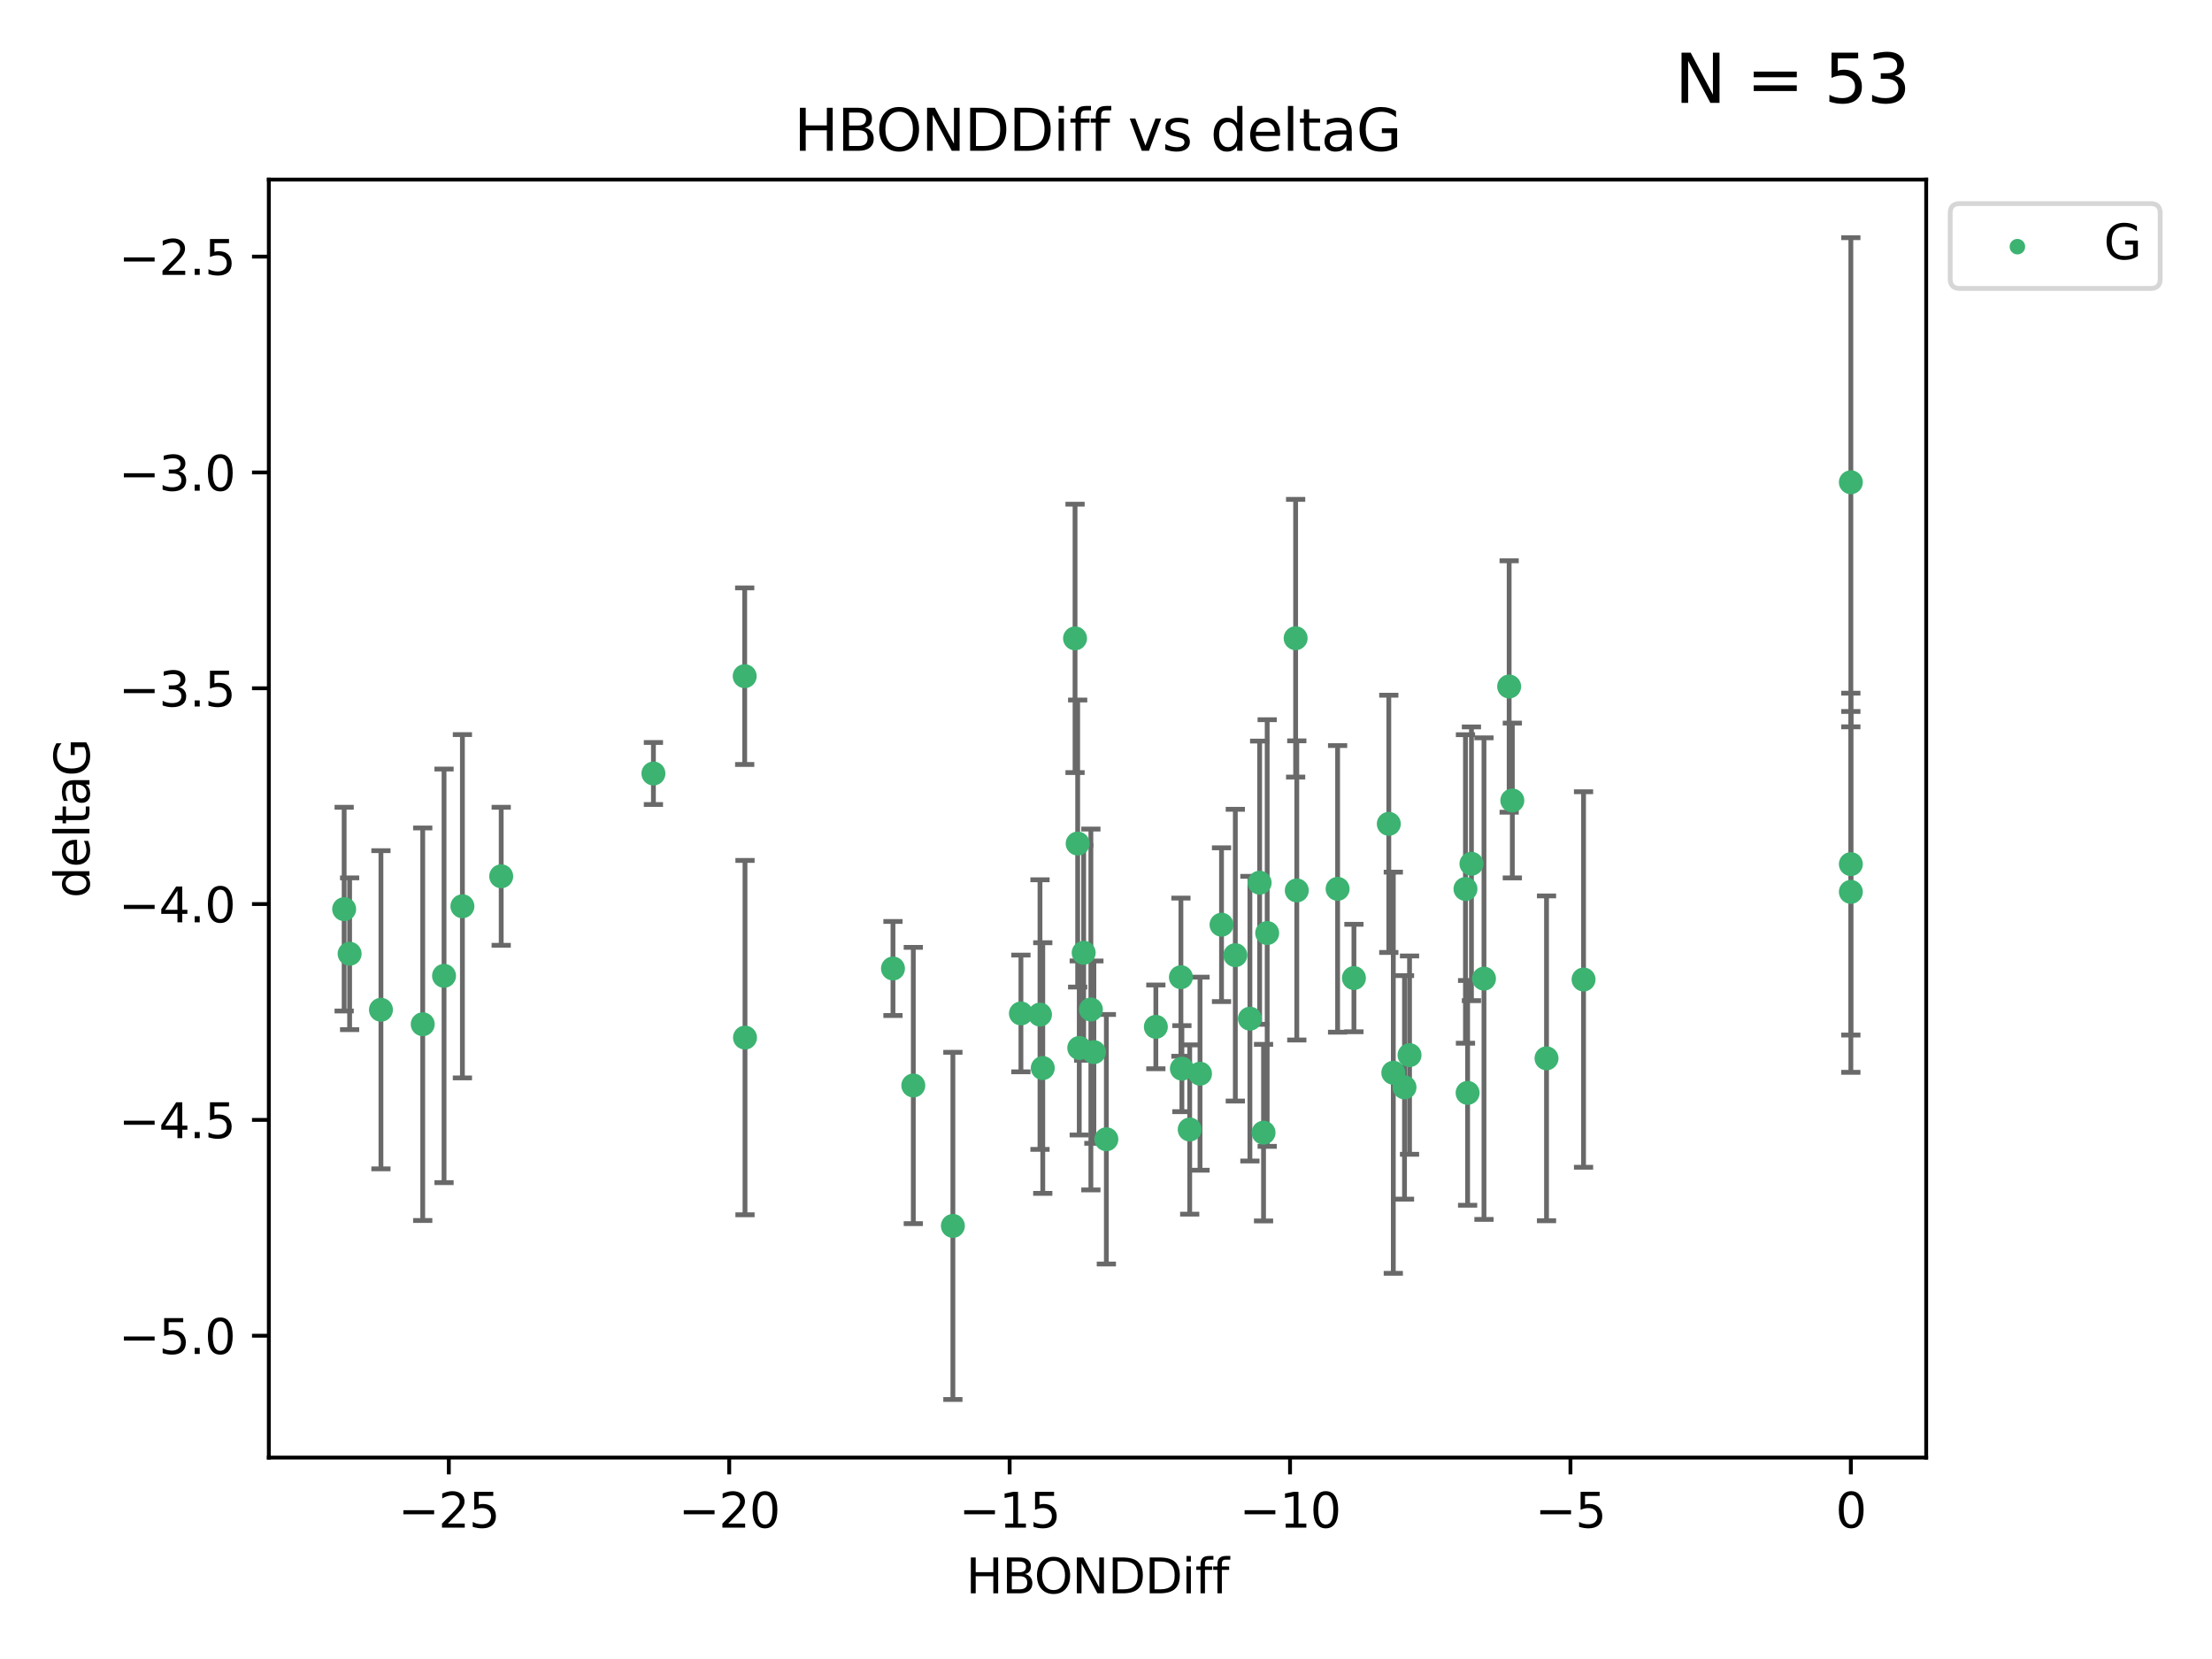 <?xml version="1.0" encoding="utf-8" standalone="no"?>
<!DOCTYPE svg PUBLIC "-//W3C//DTD SVG 1.1//EN"
  "http://www.w3.org/Graphics/SVG/1.1/DTD/svg11.dtd">
<svg xmlns:xlink="http://www.w3.org/1999/xlink" width="460.8pt" height="345.6pt" viewBox="0 0 460.8 345.6" xmlns="http://www.w3.org/2000/svg" version="1.1">
 <defs>
  <style type="text/css">*{stroke-linejoin: round; stroke-linecap: butt}</style>
 </defs>
 <g id="figure_1">
  <g id="patch_1">
   <path d="M 0 345.6 
L 460.8 345.6 
L 460.8 0 
L 0 0 
z
" style="fill: #ffffff"/>
  </g>
  <g id="axes_1">
   <g id="patch_2">
    <path d="M 56 303.64 
L 401.26 303.64 
L 401.26 37.411 
L 56 37.411 
z
" style="fill: #ffffff"/>
   </g>
   <g id="PathCollection_1">
    <defs>
     <path id="m82d54fae07" d="M 0 1.118 
C 0.297 1.118 0.581 1 0.791 0.791 
C 1 0.581 1.118 0.297 1.118 0 
C 1.118 -0.297 1 -0.581 0.791 -0.791 
C 0.581 -1 0.297 -1.118 0 -1.118 
C -0.297 -1.118 -0.581 -1 -0.791 -0.791 
C -1 -0.581 -1.118 -0.297 -1.118 0 
C -1.118 0.297 -1 0.581 -0.791 0.791 
C -0.581 1 -0.297 1.118 0 1.118 
z
" style="stroke: #3cb371"/>
    </defs>
    <g clip-path="url(#p3f3041cfc4)">
     <use xlink:href="#m82d54fae07" x="190.259" y="226.127" style="fill: #3cb371; stroke: #3cb371"/>
     <use xlink:href="#m82d54fae07" x="240.786" y="213.914" style="fill: #3cb371; stroke: #3cb371"/>
     <use xlink:href="#m82d54fae07" x="247.838" y="235.298" style="fill: #3cb371; stroke: #3cb371"/>
     <use xlink:href="#m82d54fae07" x="263.978" y="194.368" style="fill: #3cb371; stroke: #3cb371"/>
     <use xlink:href="#m82d54fae07" x="257.34" y="198.978" style="fill: #3cb371; stroke: #3cb371"/>
     <use xlink:href="#m82d54fae07" x="198.503" y="255.379" style="fill: #3cb371; stroke: #3cb371"/>
     <use xlink:href="#m82d54fae07" x="79.358" y="210.354" style="fill: #3cb371; stroke: #3cb371"/>
     <use xlink:href="#m82d54fae07" x="155.198" y="216.151" style="fill: #3cb371; stroke: #3cb371"/>
     <use xlink:href="#m82d54fae07" x="217.228" y="222.494" style="fill: #3cb371; stroke: #3cb371"/>
     <use xlink:href="#m82d54fae07" x="96.328" y="188.788" style="fill: #3cb371; stroke: #3cb371"/>
     <use xlink:href="#m82d54fae07" x="186.023" y="201.756" style="fill: #3cb371; stroke: #3cb371"/>
     <use xlink:href="#m82d54fae07" x="92.502" y="203.284" style="fill: #3cb371; stroke: #3cb371"/>
     <use xlink:href="#m82d54fae07" x="212.677" y="211.12" style="fill: #3cb371; stroke: #3cb371"/>
     <use xlink:href="#m82d54fae07" x="88.061" y="213.365" style="fill: #3cb371; stroke: #3cb371"/>
     <use xlink:href="#m82d54fae07" x="230.474" y="237.327" style="fill: #3cb371; stroke: #3cb371"/>
     <use xlink:href="#m82d54fae07" x="270.146" y="185.492" style="fill: #3cb371; stroke: #3cb371"/>
     <use xlink:href="#m82d54fae07" x="246.21" y="222.621" style="fill: #3cb371; stroke: #3cb371"/>
     <use xlink:href="#m82d54fae07" x="292.585" y="226.519" style="fill: #3cb371; stroke: #3cb371"/>
     <use xlink:href="#m82d54fae07" x="246.006" y="203.566" style="fill: #3cb371; stroke: #3cb371"/>
     <use xlink:href="#m82d54fae07" x="227.876" y="219.179" style="fill: #3cb371; stroke: #3cb371"/>
     <use xlink:href="#m82d54fae07" x="260.379" y="212.208" style="fill: #3cb371; stroke: #3cb371"/>
     <use xlink:href="#m82d54fae07" x="269.906" y="132.952" style="fill: #3cb371; stroke: #3cb371"/>
     <use xlink:href="#m82d54fae07" x="249.983" y="223.67" style="fill: #3cb371; stroke: #3cb371"/>
     <use xlink:href="#m82d54fae07" x="104.409" y="182.546" style="fill: #3cb371; stroke: #3cb371"/>
     <use xlink:href="#m82d54fae07" x="290.251" y="223.471" style="fill: #3cb371; stroke: #3cb371"/>
     <use xlink:href="#m82d54fae07" x="263.22" y="235.95" style="fill: #3cb371; stroke: #3cb371"/>
     <use xlink:href="#m82d54fae07" x="224.828" y="218.308" style="fill: #3cb371; stroke: #3cb371"/>
     <use xlink:href="#m82d54fae07" x="282.048" y="203.743" style="fill: #3cb371; stroke: #3cb371"/>
     <use xlink:href="#m82d54fae07" x="278.648" y="185.167" style="fill: #3cb371; stroke: #3cb371"/>
     <use xlink:href="#m82d54fae07" x="223.952" y="132.987" style="fill: #3cb371; stroke: #3cb371"/>
     <use xlink:href="#m82d54fae07" x="227.25" y="210.296" style="fill: #3cb371; stroke: #3cb371"/>
     <use xlink:href="#m82d54fae07" x="254.466" y="192.632" style="fill: #3cb371; stroke: #3cb371"/>
     <use xlink:href="#m82d54fae07" x="216.649" y="211.355" style="fill: #3cb371; stroke: #3cb371"/>
     <use xlink:href="#m82d54fae07" x="224.498" y="175.726" style="fill: #3cb371; stroke: #3cb371"/>
     <use xlink:href="#m82d54fae07" x="71.694" y="189.388" style="fill: #3cb371; stroke: #3cb371"/>
     <use xlink:href="#m82d54fae07" x="72.833" y="198.685" style="fill: #3cb371; stroke: #3cb371"/>
     <use xlink:href="#m82d54fae07" x="136.12" y="161.133" style="fill: #3cb371; stroke: #3cb371"/>
     <use xlink:href="#m82d54fae07" x="289.314" y="171.621" style="fill: #3cb371; stroke: #3cb371"/>
     <use xlink:href="#m82d54fae07" x="314.384" y="143.009" style="fill: #3cb371; stroke: #3cb371"/>
     <use xlink:href="#m82d54fae07" x="305.731" y="227.667" style="fill: #3cb371; stroke: #3cb371"/>
     <use xlink:href="#m82d54fae07" x="322.168" y="220.468" style="fill: #3cb371; stroke: #3cb371"/>
     <use xlink:href="#m82d54fae07" x="225.748" y="198.479" style="fill: #3cb371; stroke: #3cb371"/>
     <use xlink:href="#m82d54fae07" x="262.407" y="183.882" style="fill: #3cb371; stroke: #3cb371"/>
     <use xlink:href="#m82d54fae07" x="306.527" y="179.941" style="fill: #3cb371; stroke: #3cb371"/>
     <use xlink:href="#m82d54fae07" x="155.133" y="140.859" style="fill: #3cb371; stroke: #3cb371"/>
     <use xlink:href="#m82d54fae07" x="305.283" y="185.186" style="fill: #3cb371; stroke: #3cb371"/>
     <use xlink:href="#m82d54fae07" x="315.046" y="166.756" style="fill: #3cb371; stroke: #3cb371"/>
     <use xlink:href="#m82d54fae07" x="385.566" y="100.462" style="fill: #3cb371; stroke: #3cb371"/>
     <use xlink:href="#m82d54fae07" x="385.566" y="185.796" style="fill: #3cb371; stroke: #3cb371"/>
     <use xlink:href="#m82d54fae07" x="293.632" y="219.801" style="fill: #3cb371; stroke: #3cb371"/>
     <use xlink:href="#m82d54fae07" x="329.882" y="204.047" style="fill: #3cb371; stroke: #3cb371"/>
     <use xlink:href="#m82d54fae07" x="309.14" y="203.867" style="fill: #3cb371; stroke: #3cb371"/>
     <use xlink:href="#m82d54fae07" x="385.566" y="180.01" style="fill: #3cb371; stroke: #3cb371"/>
    </g>
   </g>
   <g id="matplotlib.axis_1">
    <g id="xtick_1">
     <g id="line2d_1">
      <defs>
       <path id="m5ab381f8cc" d="M 0 0 
L 0 3.5 
" style="stroke: #000000; stroke-width: 0.8"/>
      </defs>
      <g>
       <use xlink:href="#m5ab381f8cc" x="93.498" y="303.64" style="stroke: #000000; stroke-width: 0.8"/>
      </g>
     </g>
     <g id="text_1">
      <!-- −25 -->
      <g transform="translate(82.946 318.238)scale(0.1 -0.1)">
       <defs>
        <path id="DejaVuSans-2212" d="M 678 2272 
L 4684 2272 
L 4684 1741 
L 678 1741 
L 678 2272 
z
" transform="scale(0.016)"/>
        <path id="DejaVuSans-32" d="M 1228 531 
L 3431 531 
L 3431 0 
L 469 0 
L 469 531 
Q 828 903 1448 1529 
Q 2069 2156 2228 2338 
Q 2531 2678 2651 2914 
Q 2772 3150 2772 3378 
Q 2772 3750 2511 3984 
Q 2250 4219 1831 4219 
Q 1534 4219 1204 4116 
Q 875 4013 500 3803 
L 500 4441 
Q 881 4594 1212 4672 
Q 1544 4750 1819 4750 
Q 2544 4750 2975 4387 
Q 3406 4025 3406 3419 
Q 3406 3131 3298 2873 
Q 3191 2616 2906 2266 
Q 2828 2175 2409 1742 
Q 1991 1309 1228 531 
z
" transform="scale(0.016)"/>
        <path id="DejaVuSans-35" d="M 691 4666 
L 3169 4666 
L 3169 4134 
L 1269 4134 
L 1269 2991 
Q 1406 3038 1543 3061 
Q 1681 3084 1819 3084 
Q 2600 3084 3056 2656 
Q 3513 2228 3513 1497 
Q 3513 744 3044 326 
Q 2575 -91 1722 -91 
Q 1428 -91 1123 -41 
Q 819 9 494 109 
L 494 744 
Q 775 591 1075 516 
Q 1375 441 1709 441 
Q 2250 441 2565 725 
Q 2881 1009 2881 1497 
Q 2881 1984 2565 2268 
Q 2250 2553 1709 2553 
Q 1456 2553 1204 2497 
Q 953 2441 691 2322 
L 691 4666 
z
" transform="scale(0.016)"/>
       </defs>
       <use xlink:href="#DejaVuSans-2212"/>
       <use xlink:href="#DejaVuSans-32" x="83.789"/>
       <use xlink:href="#DejaVuSans-35" x="147.412"/>
      </g>
     </g>
    </g>
    <g id="xtick_2">
     <g id="line2d_2">
      <g>
       <use xlink:href="#m5ab381f8cc" x="151.912" y="303.64" style="stroke: #000000; stroke-width: 0.8"/>
      </g>
     </g>
     <g id="text_2">
      <!-- −20 -->
      <g transform="translate(141.36 318.238)scale(0.1 -0.1)">
       <defs>
        <path id="DejaVuSans-30" d="M 2034 4250 
Q 1547 4250 1301 3770 
Q 1056 3291 1056 2328 
Q 1056 1369 1301 889 
Q 1547 409 2034 409 
Q 2525 409 2770 889 
Q 3016 1369 3016 2328 
Q 3016 3291 2770 3770 
Q 2525 4250 2034 4250 
z
M 2034 4750 
Q 2819 4750 3233 4129 
Q 3647 3509 3647 2328 
Q 3647 1150 3233 529 
Q 2819 -91 2034 -91 
Q 1250 -91 836 529 
Q 422 1150 422 2328 
Q 422 3509 836 4129 
Q 1250 4750 2034 4750 
z
" transform="scale(0.016)"/>
       </defs>
       <use xlink:href="#DejaVuSans-2212"/>
       <use xlink:href="#DejaVuSans-32" x="83.789"/>
       <use xlink:href="#DejaVuSans-30" x="147.412"/>
      </g>
     </g>
    </g>
    <g id="xtick_3">
     <g id="line2d_3">
      <g>
       <use xlink:href="#m5ab381f8cc" x="210.326" y="303.64" style="stroke: #000000; stroke-width: 0.8"/>
      </g>
     </g>
     <g id="text_3">
      <!-- −15 -->
      <g transform="translate(199.773 318.238)scale(0.1 -0.1)">
       <defs>
        <path id="DejaVuSans-31" d="M 794 531 
L 1825 531 
L 1825 4091 
L 703 3866 
L 703 4441 
L 1819 4666 
L 2450 4666 
L 2450 531 
L 3481 531 
L 3481 0 
L 794 0 
L 794 531 
z
" transform="scale(0.016)"/>
       </defs>
       <use xlink:href="#DejaVuSans-2212"/>
       <use xlink:href="#DejaVuSans-31" x="83.789"/>
       <use xlink:href="#DejaVuSans-35" x="147.412"/>
      </g>
     </g>
    </g>
    <g id="xtick_4">
     <g id="line2d_4">
      <g>
       <use xlink:href="#m5ab381f8cc" x="268.739" y="303.64" style="stroke: #000000; stroke-width: 0.8"/>
      </g>
     </g>
     <g id="text_4">
      <!-- −10 -->
      <g transform="translate(258.187 318.238)scale(0.1 -0.1)">
       <use xlink:href="#DejaVuSans-2212"/>
       <use xlink:href="#DejaVuSans-31" x="83.789"/>
       <use xlink:href="#DejaVuSans-30" x="147.412"/>
      </g>
     </g>
    </g>
    <g id="xtick_5">
     <g id="line2d_5">
      <g>
       <use xlink:href="#m5ab381f8cc" x="327.153" y="303.64" style="stroke: #000000; stroke-width: 0.8"/>
      </g>
     </g>
     <g id="text_5">
      <!-- −5 -->
      <g transform="translate(319.782 318.238)scale(0.1 -0.1)">
       <use xlink:href="#DejaVuSans-2212"/>
       <use xlink:href="#DejaVuSans-35" x="83.789"/>
      </g>
     </g>
    </g>
    <g id="xtick_6">
     <g id="line2d_6">
      <g>
       <use xlink:href="#m5ab381f8cc" x="385.566" y="303.64" style="stroke: #000000; stroke-width: 0.8"/>
      </g>
     </g>
     <g id="text_6">
      <!-- 0 -->
      <g transform="translate(382.385 318.238)scale(0.1 -0.1)">
       <use xlink:href="#DejaVuSans-30"/>
      </g>
     </g>
    </g>
    <g id="text_7">
     <!-- HBONDDiff -->
     <g transform="translate(201.241 331.917)scale(0.1 -0.1)">
      <defs>
       <path id="DejaVuSans-48" d="M 628 4666 
L 1259 4666 
L 1259 2753 
L 3553 2753 
L 3553 4666 
L 4184 4666 
L 4184 0 
L 3553 0 
L 3553 2222 
L 1259 2222 
L 1259 0 
L 628 0 
L 628 4666 
z
" transform="scale(0.016)"/>
       <path id="DejaVuSans-42" d="M 1259 2228 
L 1259 519 
L 2272 519 
Q 2781 519 3026 730 
Q 3272 941 3272 1375 
Q 3272 1813 3026 2020 
Q 2781 2228 2272 2228 
L 1259 2228 
z
M 1259 4147 
L 1259 2741 
L 2194 2741 
Q 2656 2741 2882 2914 
Q 3109 3088 3109 3444 
Q 3109 3797 2882 3972 
Q 2656 4147 2194 4147 
L 1259 4147 
z
M 628 4666 
L 2241 4666 
Q 2963 4666 3353 4366 
Q 3744 4066 3744 3513 
Q 3744 3084 3544 2831 
Q 3344 2578 2956 2516 
Q 3422 2416 3680 2098 
Q 3938 1781 3938 1306 
Q 3938 681 3513 340 
Q 3088 0 2303 0 
L 628 0 
L 628 4666 
z
" transform="scale(0.016)"/>
       <path id="DejaVuSans-4f" d="M 2522 4238 
Q 1834 4238 1429 3725 
Q 1025 3213 1025 2328 
Q 1025 1447 1429 934 
Q 1834 422 2522 422 
Q 3209 422 3611 934 
Q 4013 1447 4013 2328 
Q 4013 3213 3611 3725 
Q 3209 4238 2522 4238 
z
M 2522 4750 
Q 3503 4750 4090 4092 
Q 4678 3434 4678 2328 
Q 4678 1225 4090 567 
Q 3503 -91 2522 -91 
Q 1538 -91 948 565 
Q 359 1222 359 2328 
Q 359 3434 948 4092 
Q 1538 4750 2522 4750 
z
" transform="scale(0.016)"/>
       <path id="DejaVuSans-4e" d="M 628 4666 
L 1478 4666 
L 3547 763 
L 3547 4666 
L 4159 4666 
L 4159 0 
L 3309 0 
L 1241 3903 
L 1241 0 
L 628 0 
L 628 4666 
z
" transform="scale(0.016)"/>
       <path id="DejaVuSans-44" d="M 1259 4147 
L 1259 519 
L 2022 519 
Q 2988 519 3436 956 
Q 3884 1394 3884 2338 
Q 3884 3275 3436 3711 
Q 2988 4147 2022 4147 
L 1259 4147 
z
M 628 4666 
L 1925 4666 
Q 3281 4666 3915 4102 
Q 4550 3538 4550 2338 
Q 4550 1131 3912 565 
Q 3275 0 1925 0 
L 628 0 
L 628 4666 
z
" transform="scale(0.016)"/>
       <path id="DejaVuSans-69" d="M 603 3500 
L 1178 3500 
L 1178 0 
L 603 0 
L 603 3500 
z
M 603 4863 
L 1178 4863 
L 1178 4134 
L 603 4134 
L 603 4863 
z
" transform="scale(0.016)"/>
       <path id="DejaVuSans-66" d="M 2375 4863 
L 2375 4384 
L 1825 4384 
Q 1516 4384 1395 4259 
Q 1275 4134 1275 3809 
L 1275 3500 
L 2222 3500 
L 2222 3053 
L 1275 3053 
L 1275 0 
L 697 0 
L 697 3053 
L 147 3053 
L 147 3500 
L 697 3500 
L 697 3744 
Q 697 4328 969 4595 
Q 1241 4863 1831 4863 
L 2375 4863 
z
" transform="scale(0.016)"/>
      </defs>
      <use xlink:href="#DejaVuSans-48"/>
      <use xlink:href="#DejaVuSans-42" x="75.195"/>
      <use xlink:href="#DejaVuSans-4f" x="142.049"/>
      <use xlink:href="#DejaVuSans-4e" x="220.76"/>
      <use xlink:href="#DejaVuSans-44" x="295.564"/>
      <use xlink:href="#DejaVuSans-44" x="372.566"/>
      <use xlink:href="#DejaVuSans-69" x="449.568"/>
      <use xlink:href="#DejaVuSans-66" x="477.352"/>
      <use xlink:href="#DejaVuSans-66" x="512.557"/>
     </g>
    </g>
   </g>
   <g id="matplotlib.axis_2">
    <g id="ytick_1">
     <g id="line2d_7">
      <defs>
       <path id="m258738fdb5" d="M 0 0 
L -3.5 0 
" style="stroke: #000000; stroke-width: 0.8"/>
      </defs>
      <g>
       <use xlink:href="#m258738fdb5" x="56" y="278.253" style="stroke: #000000; stroke-width: 0.8"/>
      </g>
     </g>
     <g id="text_8">
      <!-- −5.0 -->
      <g transform="translate(24.717 282.052)scale(0.1 -0.1)">
       <defs>
        <path id="DejaVuSans-2e" d="M 684 794 
L 1344 794 
L 1344 0 
L 684 0 
L 684 794 
z
" transform="scale(0.016)"/>
       </defs>
       <use xlink:href="#DejaVuSans-2212"/>
       <use xlink:href="#DejaVuSans-35" x="83.789"/>
       <use xlink:href="#DejaVuSans-2e" x="147.412"/>
       <use xlink:href="#DejaVuSans-30" x="179.199"/>
      </g>
     </g>
    </g>
    <g id="ytick_2">
     <g id="line2d_8">
      <g>
       <use xlink:href="#m258738fdb5" x="56" y="233.295" style="stroke: #000000; stroke-width: 0.8"/>
      </g>
     </g>
     <g id="text_9">
      <!-- −4.5 -->
      <g transform="translate(24.717 237.094)scale(0.1 -0.1)">
       <defs>
        <path id="DejaVuSans-34" d="M 2419 4116 
L 825 1625 
L 2419 1625 
L 2419 4116 
z
M 2253 4666 
L 3047 4666 
L 3047 1625 
L 3713 1625 
L 3713 1100 
L 3047 1100 
L 3047 0 
L 2419 0 
L 2419 1100 
L 313 1100 
L 313 1709 
L 2253 4666 
z
" transform="scale(0.016)"/>
       </defs>
       <use xlink:href="#DejaVuSans-2212"/>
       <use xlink:href="#DejaVuSans-34" x="83.789"/>
       <use xlink:href="#DejaVuSans-2e" x="147.412"/>
       <use xlink:href="#DejaVuSans-35" x="179.199"/>
      </g>
     </g>
    </g>
    <g id="ytick_3">
     <g id="line2d_9">
      <g>
       <use xlink:href="#m258738fdb5" x="56" y="188.336" style="stroke: #000000; stroke-width: 0.8"/>
      </g>
     </g>
     <g id="text_10">
      <!-- −4.0 -->
      <g transform="translate(24.717 192.136)scale(0.1 -0.1)">
       <use xlink:href="#DejaVuSans-2212"/>
       <use xlink:href="#DejaVuSans-34" x="83.789"/>
       <use xlink:href="#DejaVuSans-2e" x="147.412"/>
       <use xlink:href="#DejaVuSans-30" x="179.199"/>
      </g>
     </g>
    </g>
    <g id="ytick_4">
     <g id="line2d_10">
      <g>
       <use xlink:href="#m258738fdb5" x="56" y="143.378" style="stroke: #000000; stroke-width: 0.8"/>
      </g>
     </g>
     <g id="text_11">
      <!-- −3.5 -->
      <g transform="translate(24.717 147.177)scale(0.1 -0.1)">
       <defs>
        <path id="DejaVuSans-33" d="M 2597 2516 
Q 3050 2419 3304 2112 
Q 3559 1806 3559 1356 
Q 3559 666 3084 287 
Q 2609 -91 1734 -91 
Q 1441 -91 1130 -33 
Q 819 25 488 141 
L 488 750 
Q 750 597 1062 519 
Q 1375 441 1716 441 
Q 2309 441 2620 675 
Q 2931 909 2931 1356 
Q 2931 1769 2642 2001 
Q 2353 2234 1838 2234 
L 1294 2234 
L 1294 2753 
L 1863 2753 
Q 2328 2753 2575 2939 
Q 2822 3125 2822 3475 
Q 2822 3834 2567 4026 
Q 2313 4219 1838 4219 
Q 1578 4219 1281 4162 
Q 984 4106 628 3988 
L 628 4550 
Q 988 4650 1302 4700 
Q 1616 4750 1894 4750 
Q 2613 4750 3031 4423 
Q 3450 4097 3450 3541 
Q 3450 3153 3228 2886 
Q 3006 2619 2597 2516 
z
" transform="scale(0.016)"/>
       </defs>
       <use xlink:href="#DejaVuSans-2212"/>
       <use xlink:href="#DejaVuSans-33" x="83.789"/>
       <use xlink:href="#DejaVuSans-2e" x="147.412"/>
       <use xlink:href="#DejaVuSans-35" x="179.199"/>
      </g>
     </g>
    </g>
    <g id="ytick_5">
     <g id="line2d_11">
      <g>
       <use xlink:href="#m258738fdb5" x="56" y="98.42" style="stroke: #000000; stroke-width: 0.8"/>
      </g>
     </g>
     <g id="text_12">
      <!-- −3.0 -->
      <g transform="translate(24.717 102.219)scale(0.1 -0.1)">
       <use xlink:href="#DejaVuSans-2212"/>
       <use xlink:href="#DejaVuSans-33" x="83.789"/>
       <use xlink:href="#DejaVuSans-2e" x="147.412"/>
       <use xlink:href="#DejaVuSans-30" x="179.199"/>
      </g>
     </g>
    </g>
    <g id="ytick_6">
     <g id="line2d_12">
      <g>
       <use xlink:href="#m258738fdb5" x="56" y="53.462" style="stroke: #000000; stroke-width: 0.8"/>
      </g>
     </g>
     <g id="text_13">
      <!-- −2.5 -->
      <g transform="translate(24.717 57.261)scale(0.1 -0.1)">
       <use xlink:href="#DejaVuSans-2212"/>
       <use xlink:href="#DejaVuSans-32" x="83.789"/>
       <use xlink:href="#DejaVuSans-2e" x="147.412"/>
       <use xlink:href="#DejaVuSans-35" x="179.199"/>
      </g>
     </g>
    </g>
    <g id="text_14">
     <!-- deltaG -->
     <g transform="translate(18.637 187.064)rotate(-90)scale(0.1 -0.1)">
      <defs>
       <path id="DejaVuSans-64" d="M 2906 2969 
L 2906 4863 
L 3481 4863 
L 3481 0 
L 2906 0 
L 2906 525 
Q 2725 213 2448 61 
Q 2172 -91 1784 -91 
Q 1150 -91 751 415 
Q 353 922 353 1747 
Q 353 2572 751 3078 
Q 1150 3584 1784 3584 
Q 2172 3584 2448 3432 
Q 2725 3281 2906 2969 
z
M 947 1747 
Q 947 1113 1208 752 
Q 1469 391 1925 391 
Q 2381 391 2643 752 
Q 2906 1113 2906 1747 
Q 2906 2381 2643 2742 
Q 2381 3103 1925 3103 
Q 1469 3103 1208 2742 
Q 947 2381 947 1747 
z
" transform="scale(0.016)"/>
       <path id="DejaVuSans-65" d="M 3597 1894 
L 3597 1613 
L 953 1613 
Q 991 1019 1311 708 
Q 1631 397 2203 397 
Q 2534 397 2845 478 
Q 3156 559 3463 722 
L 3463 178 
Q 3153 47 2828 -22 
Q 2503 -91 2169 -91 
Q 1331 -91 842 396 
Q 353 884 353 1716 
Q 353 2575 817 3079 
Q 1281 3584 2069 3584 
Q 2775 3584 3186 3129 
Q 3597 2675 3597 1894 
z
M 3022 2063 
Q 3016 2534 2758 2815 
Q 2500 3097 2075 3097 
Q 1594 3097 1305 2825 
Q 1016 2553 972 2059 
L 3022 2063 
z
" transform="scale(0.016)"/>
       <path id="DejaVuSans-6c" d="M 603 4863 
L 1178 4863 
L 1178 0 
L 603 0 
L 603 4863 
z
" transform="scale(0.016)"/>
       <path id="DejaVuSans-74" d="M 1172 4494 
L 1172 3500 
L 2356 3500 
L 2356 3053 
L 1172 3053 
L 1172 1153 
Q 1172 725 1289 603 
Q 1406 481 1766 481 
L 2356 481 
L 2356 0 
L 1766 0 
Q 1100 0 847 248 
Q 594 497 594 1153 
L 594 3053 
L 172 3053 
L 172 3500 
L 594 3500 
L 594 4494 
L 1172 4494 
z
" transform="scale(0.016)"/>
       <path id="DejaVuSans-61" d="M 2194 1759 
Q 1497 1759 1228 1600 
Q 959 1441 959 1056 
Q 959 750 1161 570 
Q 1363 391 1709 391 
Q 2188 391 2477 730 
Q 2766 1069 2766 1631 
L 2766 1759 
L 2194 1759 
z
M 3341 1997 
L 3341 0 
L 2766 0 
L 2766 531 
Q 2569 213 2275 61 
Q 1981 -91 1556 -91 
Q 1019 -91 701 211 
Q 384 513 384 1019 
Q 384 1609 779 1909 
Q 1175 2209 1959 2209 
L 2766 2209 
L 2766 2266 
Q 2766 2663 2505 2880 
Q 2244 3097 1772 3097 
Q 1472 3097 1187 3025 
Q 903 2953 641 2809 
L 641 3341 
Q 956 3463 1253 3523 
Q 1550 3584 1831 3584 
Q 2591 3584 2966 3190 
Q 3341 2797 3341 1997 
z
" transform="scale(0.016)"/>
       <path id="DejaVuSans-47" d="M 3809 666 
L 3809 1919 
L 2778 1919 
L 2778 2438 
L 4434 2438 
L 4434 434 
Q 4069 175 3628 42 
Q 3188 -91 2688 -91 
Q 1594 -91 976 548 
Q 359 1188 359 2328 
Q 359 3472 976 4111 
Q 1594 4750 2688 4750 
Q 3144 4750 3555 4637 
Q 3966 4525 4313 4306 
L 4313 3634 
Q 3963 3931 3569 4081 
Q 3175 4231 2741 4231 
Q 1884 4231 1454 3753 
Q 1025 3275 1025 2328 
Q 1025 1384 1454 906 
Q 1884 428 2741 428 
Q 3075 428 3337 486 
Q 3600 544 3809 666 
z
" transform="scale(0.016)"/>
      </defs>
      <use xlink:href="#DejaVuSans-64"/>
      <use xlink:href="#DejaVuSans-65" x="63.477"/>
      <use xlink:href="#DejaVuSans-6c" x="125"/>
      <use xlink:href="#DejaVuSans-74" x="152.783"/>
      <use xlink:href="#DejaVuSans-61" x="191.992"/>
      <use xlink:href="#DejaVuSans-47" x="253.271"/>
     </g>
    </g>
   </g>
   <g id="LineCollection_1">
    <path d="M 190.259 254.903 
L 190.259 197.351 
" clip-path="url(#p3f3041cfc4)" style="fill: none; stroke: #696969"/>
    <path d="M 240.786 222.642 
L 240.786 205.187 
" clip-path="url(#p3f3041cfc4)" style="fill: none; stroke: #696969"/>
    <path d="M 247.838 252.926 
L 247.838 217.67 
" clip-path="url(#p3f3041cfc4)" style="fill: none; stroke: #696969"/>
    <path d="M 263.978 238.803 
L 263.978 149.934 
" clip-path="url(#p3f3041cfc4)" style="fill: none; stroke: #696969"/>
    <path d="M 257.34 229.367 
L 257.34 168.59 
" clip-path="url(#p3f3041cfc4)" style="fill: none; stroke: #696969"/>
    <path d="M 198.503 291.539 
L 198.503 219.219 
" clip-path="url(#p3f3041cfc4)" style="fill: none; stroke: #696969"/>
    <path d="M 79.358 243.495 
L 79.358 177.212 
" clip-path="url(#p3f3041cfc4)" style="fill: none; stroke: #696969"/>
    <path d="M 155.198 253.06 
L 155.198 179.243 
" clip-path="url(#p3f3041cfc4)" style="fill: none; stroke: #696969"/>
    <path d="M 217.228 248.599 
L 217.228 196.388 
" clip-path="url(#p3f3041cfc4)" style="fill: none; stroke: #696969"/>
    <path d="M 96.328 224.545 
L 96.328 153.031 
" clip-path="url(#p3f3041cfc4)" style="fill: none; stroke: #696969"/>
    <path d="M 186.023 211.552 
L 186.023 191.96 
" clip-path="url(#p3f3041cfc4)" style="fill: none; stroke: #696969"/>
    <path d="M 92.502 246.36 
L 92.502 160.207 
" clip-path="url(#p3f3041cfc4)" style="fill: none; stroke: #696969"/>
    <path d="M 212.677 223.28 
L 212.677 198.959 
" clip-path="url(#p3f3041cfc4)" style="fill: none; stroke: #696969"/>
    <path d="M 88.061 254.249 
L 88.061 172.482 
" clip-path="url(#p3f3041cfc4)" style="fill: none; stroke: #696969"/>
    <path d="M 230.474 263.314 
L 230.474 211.339 
" clip-path="url(#p3f3041cfc4)" style="fill: none; stroke: #696969"/>
    <path d="M 270.146 216.649 
L 270.146 154.335 
" clip-path="url(#p3f3041cfc4)" style="fill: none; stroke: #696969"/>
    <path d="M 246.21 231.58 
L 246.21 213.661 
" clip-path="url(#p3f3041cfc4)" style="fill: none; stroke: #696969"/>
    <path d="M 292.585 249.801 
L 292.585 203.237 
" clip-path="url(#p3f3041cfc4)" style="fill: none; stroke: #696969"/>
    <path d="M 246.006 220.038 
L 246.006 187.094 
" clip-path="url(#p3f3041cfc4)" style="fill: none; stroke: #696969"/>
    <path d="M 227.876 238.168 
L 227.876 200.19 
" clip-path="url(#p3f3041cfc4)" style="fill: none; stroke: #696969"/>
    <path d="M 260.379 241.859 
L 260.379 182.557 
" clip-path="url(#p3f3041cfc4)" style="fill: none; stroke: #696969"/>
    <path d="M 269.906 161.875 
L 269.906 104.029 
" clip-path="url(#p3f3041cfc4)" style="fill: none; stroke: #696969"/>
    <path d="M 249.983 243.779 
L 249.983 203.56 
" clip-path="url(#p3f3041cfc4)" style="fill: none; stroke: #696969"/>
    <path d="M 104.409 196.92 
L 104.409 168.171 
" clip-path="url(#p3f3041cfc4)" style="fill: none; stroke: #696969"/>
    <path d="M 290.251 265.257 
L 290.251 181.685 
" clip-path="url(#p3f3041cfc4)" style="fill: none; stroke: #696969"/>
    <path d="M 263.22 254.342 
L 263.22 217.559 
" clip-path="url(#p3f3041cfc4)" style="fill: none; stroke: #696969"/>
    <path d="M 224.828 236.439 
L 224.828 200.177 
" clip-path="url(#p3f3041cfc4)" style="fill: none; stroke: #696969"/>
    <path d="M 282.048 214.938 
L 282.048 192.547 
" clip-path="url(#p3f3041cfc4)" style="fill: none; stroke: #696969"/>
    <path d="M 278.648 215.023 
L 278.648 155.311 
" clip-path="url(#p3f3041cfc4)" style="fill: none; stroke: #696969"/>
    <path d="M 223.952 160.939 
L 223.952 105.035 
" clip-path="url(#p3f3041cfc4)" style="fill: none; stroke: #696969"/>
    <path d="M 227.25 247.883 
L 227.25 172.709 
" clip-path="url(#p3f3041cfc4)" style="fill: none; stroke: #696969"/>
    <path d="M 254.466 208.647 
L 254.466 176.617 
" clip-path="url(#p3f3041cfc4)" style="fill: none; stroke: #696969"/>
    <path d="M 216.649 239.434 
L 216.649 183.275 
" clip-path="url(#p3f3041cfc4)" style="fill: none; stroke: #696969"/>
    <path d="M 224.498 205.622 
L 224.498 145.831 
" clip-path="url(#p3f3041cfc4)" style="fill: none; stroke: #696969"/>
    <path d="M 71.694 210.611 
L 71.694 168.165 
" clip-path="url(#p3f3041cfc4)" style="fill: none; stroke: #696969"/>
    <path d="M 72.833 214.491 
L 72.833 182.88 
" clip-path="url(#p3f3041cfc4)" style="fill: none; stroke: #696969"/>
    <path d="M 136.12 167.593 
L 136.12 154.673 
" clip-path="url(#p3f3041cfc4)" style="fill: none; stroke: #696969"/>
    <path d="M 289.314 198.413 
L 289.314 144.828 
" clip-path="url(#p3f3041cfc4)" style="fill: none; stroke: #696969"/>
    <path d="M 314.384 169.196 
L 314.384 116.822 
" clip-path="url(#p3f3041cfc4)" style="fill: none; stroke: #696969"/>
    <path d="M 305.731 251.073 
L 305.731 204.26 
" clip-path="url(#p3f3041cfc4)" style="fill: none; stroke: #696969"/>
    <path d="M 322.168 254.3 
L 322.168 186.635 
" clip-path="url(#p3f3041cfc4)" style="fill: none; stroke: #696969"/>
    <path d="M 225.748 220.867 
L 225.748 176.092 
" clip-path="url(#p3f3041cfc4)" style="fill: none; stroke: #696969"/>
    <path d="M 262.407 213.381 
L 262.407 154.382 
" clip-path="url(#p3f3041cfc4)" style="fill: none; stroke: #696969"/>
    <path d="M 306.527 208.455 
L 306.527 151.428 
" clip-path="url(#p3f3041cfc4)" style="fill: none; stroke: #696969"/>
    <path d="M 155.133 159.252 
L 155.133 122.467 
" clip-path="url(#p3f3041cfc4)" style="fill: none; stroke: #696969"/>
    <path d="M 305.283 217.316 
L 305.283 153.057 
" clip-path="url(#p3f3041cfc4)" style="fill: none; stroke: #696969"/>
    <path d="M 315.046 182.882 
L 315.046 150.631 
" clip-path="url(#p3f3041cfc4)" style="fill: none; stroke: #696969"/>
    <path d="M 385.566 151.411 
L 385.566 49.513 
" clip-path="url(#p3f3041cfc4)" style="fill: none; stroke: #696969"/>
    <path d="M 385.566 223.382 
L 385.566 148.209 
" clip-path="url(#p3f3041cfc4)" style="fill: none; stroke: #696969"/>
    <path d="M 293.632 240.46 
L 293.632 199.143 
" clip-path="url(#p3f3041cfc4)" style="fill: none; stroke: #696969"/>
    <path d="M 329.882 243.157 
L 329.882 164.937 
" clip-path="url(#p3f3041cfc4)" style="fill: none; stroke: #696969"/>
    <path d="M 309.14 254.026 
L 309.14 153.707 
" clip-path="url(#p3f3041cfc4)" style="fill: none; stroke: #696969"/>
    <path d="M 385.566 215.617 
L 385.566 144.403 
" clip-path="url(#p3f3041cfc4)" style="fill: none; stroke: #696969"/>
   </g>
   <g id="line2d_13">
    <defs>
     <path id="m76edc3d63d" d="M 2 0 
L -2 -0 
" style="stroke: #696969"/>
    </defs>
    <g clip-path="url(#p3f3041cfc4)">
     <use xlink:href="#m76edc3d63d" x="190.259" y="254.903" style="fill: #696969; stroke: #696969"/>
     <use xlink:href="#m76edc3d63d" x="240.786" y="222.642" style="fill: #696969; stroke: #696969"/>
     <use xlink:href="#m76edc3d63d" x="247.838" y="252.926" style="fill: #696969; stroke: #696969"/>
     <use xlink:href="#m76edc3d63d" x="263.978" y="238.803" style="fill: #696969; stroke: #696969"/>
     <use xlink:href="#m76edc3d63d" x="257.34" y="229.367" style="fill: #696969; stroke: #696969"/>
     <use xlink:href="#m76edc3d63d" x="198.503" y="291.539" style="fill: #696969; stroke: #696969"/>
     <use xlink:href="#m76edc3d63d" x="79.358" y="243.495" style="fill: #696969; stroke: #696969"/>
     <use xlink:href="#m76edc3d63d" x="155.198" y="253.06" style="fill: #696969; stroke: #696969"/>
     <use xlink:href="#m76edc3d63d" x="217.228" y="248.599" style="fill: #696969; stroke: #696969"/>
     <use xlink:href="#m76edc3d63d" x="96.328" y="224.545" style="fill: #696969; stroke: #696969"/>
     <use xlink:href="#m76edc3d63d" x="186.023" y="211.552" style="fill: #696969; stroke: #696969"/>
     <use xlink:href="#m76edc3d63d" x="92.502" y="246.36" style="fill: #696969; stroke: #696969"/>
     <use xlink:href="#m76edc3d63d" x="212.677" y="223.28" style="fill: #696969; stroke: #696969"/>
     <use xlink:href="#m76edc3d63d" x="88.061" y="254.249" style="fill: #696969; stroke: #696969"/>
     <use xlink:href="#m76edc3d63d" x="230.474" y="263.314" style="fill: #696969; stroke: #696969"/>
     <use xlink:href="#m76edc3d63d" x="270.146" y="216.649" style="fill: #696969; stroke: #696969"/>
     <use xlink:href="#m76edc3d63d" x="246.21" y="231.58" style="fill: #696969; stroke: #696969"/>
     <use xlink:href="#m76edc3d63d" x="292.585" y="249.801" style="fill: #696969; stroke: #696969"/>
     <use xlink:href="#m76edc3d63d" x="246.006" y="220.038" style="fill: #696969; stroke: #696969"/>
     <use xlink:href="#m76edc3d63d" x="227.876" y="238.168" style="fill: #696969; stroke: #696969"/>
     <use xlink:href="#m76edc3d63d" x="260.379" y="241.859" style="fill: #696969; stroke: #696969"/>
     <use xlink:href="#m76edc3d63d" x="269.906" y="161.875" style="fill: #696969; stroke: #696969"/>
     <use xlink:href="#m76edc3d63d" x="249.983" y="243.779" style="fill: #696969; stroke: #696969"/>
     <use xlink:href="#m76edc3d63d" x="104.409" y="196.92" style="fill: #696969; stroke: #696969"/>
     <use xlink:href="#m76edc3d63d" x="290.251" y="265.257" style="fill: #696969; stroke: #696969"/>
     <use xlink:href="#m76edc3d63d" x="263.22" y="254.342" style="fill: #696969; stroke: #696969"/>
     <use xlink:href="#m76edc3d63d" x="224.828" y="236.439" style="fill: #696969; stroke: #696969"/>
     <use xlink:href="#m76edc3d63d" x="282.048" y="214.938" style="fill: #696969; stroke: #696969"/>
     <use xlink:href="#m76edc3d63d" x="278.648" y="215.023" style="fill: #696969; stroke: #696969"/>
     <use xlink:href="#m76edc3d63d" x="223.952" y="160.939" style="fill: #696969; stroke: #696969"/>
     <use xlink:href="#m76edc3d63d" x="227.25" y="247.883" style="fill: #696969; stroke: #696969"/>
     <use xlink:href="#m76edc3d63d" x="254.466" y="208.647" style="fill: #696969; stroke: #696969"/>
     <use xlink:href="#m76edc3d63d" x="216.649" y="239.434" style="fill: #696969; stroke: #696969"/>
     <use xlink:href="#m76edc3d63d" x="224.498" y="205.622" style="fill: #696969; stroke: #696969"/>
     <use xlink:href="#m76edc3d63d" x="71.694" y="210.611" style="fill: #696969; stroke: #696969"/>
     <use xlink:href="#m76edc3d63d" x="72.833" y="214.491" style="fill: #696969; stroke: #696969"/>
     <use xlink:href="#m76edc3d63d" x="136.12" y="167.593" style="fill: #696969; stroke: #696969"/>
     <use xlink:href="#m76edc3d63d" x="289.314" y="198.413" style="fill: #696969; stroke: #696969"/>
     <use xlink:href="#m76edc3d63d" x="314.384" y="169.196" style="fill: #696969; stroke: #696969"/>
     <use xlink:href="#m76edc3d63d" x="305.731" y="251.073" style="fill: #696969; stroke: #696969"/>
     <use xlink:href="#m76edc3d63d" x="322.168" y="254.3" style="fill: #696969; stroke: #696969"/>
     <use xlink:href="#m76edc3d63d" x="225.748" y="220.867" style="fill: #696969; stroke: #696969"/>
     <use xlink:href="#m76edc3d63d" x="262.407" y="213.381" style="fill: #696969; stroke: #696969"/>
     <use xlink:href="#m76edc3d63d" x="306.527" y="208.455" style="fill: #696969; stroke: #696969"/>
     <use xlink:href="#m76edc3d63d" x="155.133" y="159.252" style="fill: #696969; stroke: #696969"/>
     <use xlink:href="#m76edc3d63d" x="305.283" y="217.316" style="fill: #696969; stroke: #696969"/>
     <use xlink:href="#m76edc3d63d" x="315.046" y="182.882" style="fill: #696969; stroke: #696969"/>
     <use xlink:href="#m76edc3d63d" x="385.566" y="151.411" style="fill: #696969; stroke: #696969"/>
     <use xlink:href="#m76edc3d63d" x="385.566" y="223.382" style="fill: #696969; stroke: #696969"/>
     <use xlink:href="#m76edc3d63d" x="293.632" y="240.46" style="fill: #696969; stroke: #696969"/>
     <use xlink:href="#m76edc3d63d" x="329.882" y="243.157" style="fill: #696969; stroke: #696969"/>
     <use xlink:href="#m76edc3d63d" x="309.14" y="254.026" style="fill: #696969; stroke: #696969"/>
     <use xlink:href="#m76edc3d63d" x="385.566" y="215.617" style="fill: #696969; stroke: #696969"/>
    </g>
   </g>
   <g id="line2d_14">
    <g clip-path="url(#p3f3041cfc4)">
     <use xlink:href="#m76edc3d63d" x="190.259" y="197.351" style="fill: #696969; stroke: #696969"/>
     <use xlink:href="#m76edc3d63d" x="240.786" y="205.187" style="fill: #696969; stroke: #696969"/>
     <use xlink:href="#m76edc3d63d" x="247.838" y="217.67" style="fill: #696969; stroke: #696969"/>
     <use xlink:href="#m76edc3d63d" x="263.978" y="149.934" style="fill: #696969; stroke: #696969"/>
     <use xlink:href="#m76edc3d63d" x="257.34" y="168.59" style="fill: #696969; stroke: #696969"/>
     <use xlink:href="#m76edc3d63d" x="198.503" y="219.219" style="fill: #696969; stroke: #696969"/>
     <use xlink:href="#m76edc3d63d" x="79.358" y="177.212" style="fill: #696969; stroke: #696969"/>
     <use xlink:href="#m76edc3d63d" x="155.198" y="179.243" style="fill: #696969; stroke: #696969"/>
     <use xlink:href="#m76edc3d63d" x="217.228" y="196.388" style="fill: #696969; stroke: #696969"/>
     <use xlink:href="#m76edc3d63d" x="96.328" y="153.031" style="fill: #696969; stroke: #696969"/>
     <use xlink:href="#m76edc3d63d" x="186.023" y="191.96" style="fill: #696969; stroke: #696969"/>
     <use xlink:href="#m76edc3d63d" x="92.502" y="160.207" style="fill: #696969; stroke: #696969"/>
     <use xlink:href="#m76edc3d63d" x="212.677" y="198.959" style="fill: #696969; stroke: #696969"/>
     <use xlink:href="#m76edc3d63d" x="88.061" y="172.482" style="fill: #696969; stroke: #696969"/>
     <use xlink:href="#m76edc3d63d" x="230.474" y="211.339" style="fill: #696969; stroke: #696969"/>
     <use xlink:href="#m76edc3d63d" x="270.146" y="154.335" style="fill: #696969; stroke: #696969"/>
     <use xlink:href="#m76edc3d63d" x="246.21" y="213.661" style="fill: #696969; stroke: #696969"/>
     <use xlink:href="#m76edc3d63d" x="292.585" y="203.237" style="fill: #696969; stroke: #696969"/>
     <use xlink:href="#m76edc3d63d" x="246.006" y="187.094" style="fill: #696969; stroke: #696969"/>
     <use xlink:href="#m76edc3d63d" x="227.876" y="200.19" style="fill: #696969; stroke: #696969"/>
     <use xlink:href="#m76edc3d63d" x="260.379" y="182.557" style="fill: #696969; stroke: #696969"/>
     <use xlink:href="#m76edc3d63d" x="269.906" y="104.029" style="fill: #696969; stroke: #696969"/>
     <use xlink:href="#m76edc3d63d" x="249.983" y="203.56" style="fill: #696969; stroke: #696969"/>
     <use xlink:href="#m76edc3d63d" x="104.409" y="168.171" style="fill: #696969; stroke: #696969"/>
     <use xlink:href="#m76edc3d63d" x="290.251" y="181.685" style="fill: #696969; stroke: #696969"/>
     <use xlink:href="#m76edc3d63d" x="263.22" y="217.559" style="fill: #696969; stroke: #696969"/>
     <use xlink:href="#m76edc3d63d" x="224.828" y="200.177" style="fill: #696969; stroke: #696969"/>
     <use xlink:href="#m76edc3d63d" x="282.048" y="192.547" style="fill: #696969; stroke: #696969"/>
     <use xlink:href="#m76edc3d63d" x="278.648" y="155.311" style="fill: #696969; stroke: #696969"/>
     <use xlink:href="#m76edc3d63d" x="223.952" y="105.035" style="fill: #696969; stroke: #696969"/>
     <use xlink:href="#m76edc3d63d" x="227.25" y="172.709" style="fill: #696969; stroke: #696969"/>
     <use xlink:href="#m76edc3d63d" x="254.466" y="176.617" style="fill: #696969; stroke: #696969"/>
     <use xlink:href="#m76edc3d63d" x="216.649" y="183.275" style="fill: #696969; stroke: #696969"/>
     <use xlink:href="#m76edc3d63d" x="224.498" y="145.831" style="fill: #696969; stroke: #696969"/>
     <use xlink:href="#m76edc3d63d" x="71.694" y="168.165" style="fill: #696969; stroke: #696969"/>
     <use xlink:href="#m76edc3d63d" x="72.833" y="182.88" style="fill: #696969; stroke: #696969"/>
     <use xlink:href="#m76edc3d63d" x="136.12" y="154.673" style="fill: #696969; stroke: #696969"/>
     <use xlink:href="#m76edc3d63d" x="289.314" y="144.828" style="fill: #696969; stroke: #696969"/>
     <use xlink:href="#m76edc3d63d" x="314.384" y="116.822" style="fill: #696969; stroke: #696969"/>
     <use xlink:href="#m76edc3d63d" x="305.731" y="204.26" style="fill: #696969; stroke: #696969"/>
     <use xlink:href="#m76edc3d63d" x="322.168" y="186.635" style="fill: #696969; stroke: #696969"/>
     <use xlink:href="#m76edc3d63d" x="225.748" y="176.092" style="fill: #696969; stroke: #696969"/>
     <use xlink:href="#m76edc3d63d" x="262.407" y="154.382" style="fill: #696969; stroke: #696969"/>
     <use xlink:href="#m76edc3d63d" x="306.527" y="151.428" style="fill: #696969; stroke: #696969"/>
     <use xlink:href="#m76edc3d63d" x="155.133" y="122.467" style="fill: #696969; stroke: #696969"/>
     <use xlink:href="#m76edc3d63d" x="305.283" y="153.057" style="fill: #696969; stroke: #696969"/>
     <use xlink:href="#m76edc3d63d" x="315.046" y="150.631" style="fill: #696969; stroke: #696969"/>
     <use xlink:href="#m76edc3d63d" x="385.566" y="49.513" style="fill: #696969; stroke: #696969"/>
     <use xlink:href="#m76edc3d63d" x="385.566" y="148.209" style="fill: #696969; stroke: #696969"/>
     <use xlink:href="#m76edc3d63d" x="293.632" y="199.143" style="fill: #696969; stroke: #696969"/>
     <use xlink:href="#m76edc3d63d" x="329.882" y="164.937" style="fill: #696969; stroke: #696969"/>
     <use xlink:href="#m76edc3d63d" x="309.14" y="153.707" style="fill: #696969; stroke: #696969"/>
     <use xlink:href="#m76edc3d63d" x="385.566" y="144.403" style="fill: #696969; stroke: #696969"/>
    </g>
   </g>
   <g id="line2d_15">
    <defs>
     <path id="m73afc429f6" d="M 0 2 
C 0.53 2 1.039 1.789 1.414 1.414 
C 1.789 1.039 2 0.53 2 0 
C 2 -0.53 1.789 -1.039 1.414 -1.414 
C 1.039 -1.789 0.53 -2 0 -2 
C -0.53 -2 -1.039 -1.789 -1.414 -1.414 
C -1.789 -1.039 -2 -0.53 -2 0 
C -2 0.53 -1.789 1.039 -1.414 1.414 
C -1.039 1.789 -0.53 2 0 2 
z
" style="stroke: #3cb371"/>
    </defs>
    <g clip-path="url(#p3f3041cfc4)">
     <use xlink:href="#m73afc429f6" x="190.259" y="226.127" style="fill: #3cb371; stroke: #3cb371"/>
     <use xlink:href="#m73afc429f6" x="240.786" y="213.914" style="fill: #3cb371; stroke: #3cb371"/>
     <use xlink:href="#m73afc429f6" x="247.838" y="235.298" style="fill: #3cb371; stroke: #3cb371"/>
     <use xlink:href="#m73afc429f6" x="263.978" y="194.368" style="fill: #3cb371; stroke: #3cb371"/>
     <use xlink:href="#m73afc429f6" x="257.34" y="198.978" style="fill: #3cb371; stroke: #3cb371"/>
     <use xlink:href="#m73afc429f6" x="198.503" y="255.379" style="fill: #3cb371; stroke: #3cb371"/>
     <use xlink:href="#m73afc429f6" x="79.358" y="210.354" style="fill: #3cb371; stroke: #3cb371"/>
     <use xlink:href="#m73afc429f6" x="155.198" y="216.151" style="fill: #3cb371; stroke: #3cb371"/>
     <use xlink:href="#m73afc429f6" x="217.228" y="222.494" style="fill: #3cb371; stroke: #3cb371"/>
     <use xlink:href="#m73afc429f6" x="96.328" y="188.788" style="fill: #3cb371; stroke: #3cb371"/>
     <use xlink:href="#m73afc429f6" x="186.023" y="201.756" style="fill: #3cb371; stroke: #3cb371"/>
     <use xlink:href="#m73afc429f6" x="92.502" y="203.284" style="fill: #3cb371; stroke: #3cb371"/>
     <use xlink:href="#m73afc429f6" x="212.677" y="211.12" style="fill: #3cb371; stroke: #3cb371"/>
     <use xlink:href="#m73afc429f6" x="88.061" y="213.365" style="fill: #3cb371; stroke: #3cb371"/>
     <use xlink:href="#m73afc429f6" x="230.474" y="237.327" style="fill: #3cb371; stroke: #3cb371"/>
     <use xlink:href="#m73afc429f6" x="270.146" y="185.492" style="fill: #3cb371; stroke: #3cb371"/>
     <use xlink:href="#m73afc429f6" x="246.21" y="222.621" style="fill: #3cb371; stroke: #3cb371"/>
     <use xlink:href="#m73afc429f6" x="292.585" y="226.519" style="fill: #3cb371; stroke: #3cb371"/>
     <use xlink:href="#m73afc429f6" x="246.006" y="203.566" style="fill: #3cb371; stroke: #3cb371"/>
     <use xlink:href="#m73afc429f6" x="227.876" y="219.179" style="fill: #3cb371; stroke: #3cb371"/>
     <use xlink:href="#m73afc429f6" x="260.379" y="212.208" style="fill: #3cb371; stroke: #3cb371"/>
     <use xlink:href="#m73afc429f6" x="269.906" y="132.952" style="fill: #3cb371; stroke: #3cb371"/>
     <use xlink:href="#m73afc429f6" x="249.983" y="223.67" style="fill: #3cb371; stroke: #3cb371"/>
     <use xlink:href="#m73afc429f6" x="104.409" y="182.546" style="fill: #3cb371; stroke: #3cb371"/>
     <use xlink:href="#m73afc429f6" x="290.251" y="223.471" style="fill: #3cb371; stroke: #3cb371"/>
     <use xlink:href="#m73afc429f6" x="263.22" y="235.95" style="fill: #3cb371; stroke: #3cb371"/>
     <use xlink:href="#m73afc429f6" x="224.828" y="218.308" style="fill: #3cb371; stroke: #3cb371"/>
     <use xlink:href="#m73afc429f6" x="282.048" y="203.743" style="fill: #3cb371; stroke: #3cb371"/>
     <use xlink:href="#m73afc429f6" x="278.648" y="185.167" style="fill: #3cb371; stroke: #3cb371"/>
     <use xlink:href="#m73afc429f6" x="223.952" y="132.987" style="fill: #3cb371; stroke: #3cb371"/>
     <use xlink:href="#m73afc429f6" x="227.25" y="210.296" style="fill: #3cb371; stroke: #3cb371"/>
     <use xlink:href="#m73afc429f6" x="254.466" y="192.632" style="fill: #3cb371; stroke: #3cb371"/>
     <use xlink:href="#m73afc429f6" x="216.649" y="211.355" style="fill: #3cb371; stroke: #3cb371"/>
     <use xlink:href="#m73afc429f6" x="224.498" y="175.726" style="fill: #3cb371; stroke: #3cb371"/>
     <use xlink:href="#m73afc429f6" x="71.694" y="189.388" style="fill: #3cb371; stroke: #3cb371"/>
     <use xlink:href="#m73afc429f6" x="72.833" y="198.685" style="fill: #3cb371; stroke: #3cb371"/>
     <use xlink:href="#m73afc429f6" x="136.12" y="161.133" style="fill: #3cb371; stroke: #3cb371"/>
     <use xlink:href="#m73afc429f6" x="289.314" y="171.621" style="fill: #3cb371; stroke: #3cb371"/>
     <use xlink:href="#m73afc429f6" x="314.384" y="143.009" style="fill: #3cb371; stroke: #3cb371"/>
     <use xlink:href="#m73afc429f6" x="305.731" y="227.667" style="fill: #3cb371; stroke: #3cb371"/>
     <use xlink:href="#m73afc429f6" x="322.168" y="220.468" style="fill: #3cb371; stroke: #3cb371"/>
     <use xlink:href="#m73afc429f6" x="225.748" y="198.479" style="fill: #3cb371; stroke: #3cb371"/>
     <use xlink:href="#m73afc429f6" x="262.407" y="183.882" style="fill: #3cb371; stroke: #3cb371"/>
     <use xlink:href="#m73afc429f6" x="306.527" y="179.941" style="fill: #3cb371; stroke: #3cb371"/>
     <use xlink:href="#m73afc429f6" x="155.133" y="140.859" style="fill: #3cb371; stroke: #3cb371"/>
     <use xlink:href="#m73afc429f6" x="305.283" y="185.186" style="fill: #3cb371; stroke: #3cb371"/>
     <use xlink:href="#m73afc429f6" x="315.046" y="166.756" style="fill: #3cb371; stroke: #3cb371"/>
     <use xlink:href="#m73afc429f6" x="385.566" y="100.462" style="fill: #3cb371; stroke: #3cb371"/>
     <use xlink:href="#m73afc429f6" x="385.566" y="185.796" style="fill: #3cb371; stroke: #3cb371"/>
     <use xlink:href="#m73afc429f6" x="293.632" y="219.801" style="fill: #3cb371; stroke: #3cb371"/>
     <use xlink:href="#m73afc429f6" x="329.882" y="204.047" style="fill: #3cb371; stroke: #3cb371"/>
     <use xlink:href="#m73afc429f6" x="309.14" y="203.867" style="fill: #3cb371; stroke: #3cb371"/>
     <use xlink:href="#m73afc429f6" x="385.566" y="180.01" style="fill: #3cb371; stroke: #3cb371"/>
    </g>
   </g>
   <g id="patch_3">
    <path d="M 56 303.64 
L 56 37.411 
" style="fill: none; stroke: #000000; stroke-width: 0.8; stroke-linejoin: miter; stroke-linecap: square"/>
   </g>
   <g id="patch_4">
    <path d="M 401.26 303.64 
L 401.26 37.411 
" style="fill: none; stroke: #000000; stroke-width: 0.8; stroke-linejoin: miter; stroke-linecap: square"/>
   </g>
   <g id="patch_5">
    <path d="M 56 303.64 
L 401.26 303.64 
" style="fill: none; stroke: #000000; stroke-width: 0.8; stroke-linejoin: miter; stroke-linecap: square"/>
   </g>
   <g id="patch_6">
    <path d="M 56 37.411 
L 401.26 37.411 
" style="fill: none; stroke: #000000; stroke-width: 0.8; stroke-linejoin: miter; stroke-linecap: square"/>
   </g>
   <g id="text_15">
    <!-- N = 53 -->
    <g transform="translate(348.888 21.426)scale(0.14 -0.14)">
     <defs>
      <path id="DejaVuSans-20" transform="scale(0.016)"/>
      <path id="DejaVuSans-3d" d="M 678 2906 
L 4684 2906 
L 4684 2381 
L 678 2381 
L 678 2906 
z
M 678 1631 
L 4684 1631 
L 4684 1100 
L 678 1100 
L 678 1631 
z
" transform="scale(0.016)"/>
     </defs>
     <use xlink:href="#DejaVuSans-4e"/>
     <use xlink:href="#DejaVuSans-20" x="74.805"/>
     <use xlink:href="#DejaVuSans-3d" x="106.592"/>
     <use xlink:href="#DejaVuSans-20" x="190.381"/>
     <use xlink:href="#DejaVuSans-35" x="222.168"/>
     <use xlink:href="#DejaVuSans-33" x="285.791"/>
    </g>
   </g>
   <g id="text_16">
    <!-- HBONDDiff vs deltaG -->
    <g transform="translate(165.427 31.411)scale(0.12 -0.12)">
     <defs>
      <path id="DejaVuSans-76" d="M 191 3500 
L 800 3500 
L 1894 563 
L 2988 3500 
L 3597 3500 
L 2284 0 
L 1503 0 
L 191 3500 
z
" transform="scale(0.016)"/>
      <path id="DejaVuSans-73" d="M 2834 3397 
L 2834 2853 
Q 2591 2978 2328 3040 
Q 2066 3103 1784 3103 
Q 1356 3103 1142 2972 
Q 928 2841 928 2578 
Q 928 2378 1081 2264 
Q 1234 2150 1697 2047 
L 1894 2003 
Q 2506 1872 2764 1633 
Q 3022 1394 3022 966 
Q 3022 478 2636 193 
Q 2250 -91 1575 -91 
Q 1294 -91 989 -36 
Q 684 19 347 128 
L 347 722 
Q 666 556 975 473 
Q 1284 391 1588 391 
Q 1994 391 2212 530 
Q 2431 669 2431 922 
Q 2431 1156 2273 1281 
Q 2116 1406 1581 1522 
L 1381 1569 
Q 847 1681 609 1914 
Q 372 2147 372 2553 
Q 372 3047 722 3315 
Q 1072 3584 1716 3584 
Q 2034 3584 2315 3537 
Q 2597 3491 2834 3397 
z
" transform="scale(0.016)"/>
     </defs>
     <use xlink:href="#DejaVuSans-48"/>
     <use xlink:href="#DejaVuSans-42" x="75.195"/>
     <use xlink:href="#DejaVuSans-4f" x="142.049"/>
     <use xlink:href="#DejaVuSans-4e" x="220.76"/>
     <use xlink:href="#DejaVuSans-44" x="295.564"/>
     <use xlink:href="#DejaVuSans-44" x="372.566"/>
     <use xlink:href="#DejaVuSans-69" x="449.568"/>
     <use xlink:href="#DejaVuSans-66" x="477.352"/>
     <use xlink:href="#DejaVuSans-66" x="512.557"/>
     <use xlink:href="#DejaVuSans-20" x="547.762"/>
     <use xlink:href="#DejaVuSans-76" x="579.549"/>
     <use xlink:href="#DejaVuSans-73" x="638.729"/>
     <use xlink:href="#DejaVuSans-20" x="690.828"/>
     <use xlink:href="#DejaVuSans-64" x="722.615"/>
     <use xlink:href="#DejaVuSans-65" x="786.092"/>
     <use xlink:href="#DejaVuSans-6c" x="847.615"/>
     <use xlink:href="#DejaVuSans-74" x="875.398"/>
     <use xlink:href="#DejaVuSans-61" x="914.607"/>
     <use xlink:href="#DejaVuSans-47" x="975.887"/>
    </g>
   </g>
   <g id="legend_1">
    <g id="patch_7">
     <path d="M 408.26 60.089 
L 448.008 60.089 
Q 450.008 60.089 450.008 58.089 
L 450.008 44.411 
Q 450.008 42.411 448.008 42.411 
L 408.26 42.411 
Q 406.26 42.411 406.26 44.411 
L 406.26 58.089 
Q 406.26 60.089 408.26 60.089 
z
" style="fill: #ffffff; opacity: 0.8; stroke: #cccccc; stroke-linejoin: miter"/>
    </g>
    <g id="PathCollection_2">
     <g>
      <use xlink:href="#m82d54fae07" x="420.26" y="51.385" style="fill: #3cb371; stroke: #3cb371"/>
     </g>
    </g>
    <g id="text_17">
     <!-- G -->
     <g transform="translate(438.26 54.01)scale(0.1 -0.1)">
      <use xlink:href="#DejaVuSans-47"/>
     </g>
    </g>
   </g>
  </g>
 </g>
 <defs>
  <clipPath id="p3f3041cfc4">
   <rect x="56" y="37.411" width="345.26" height="266.229"/>
  </clipPath>
 </defs>
</svg>

